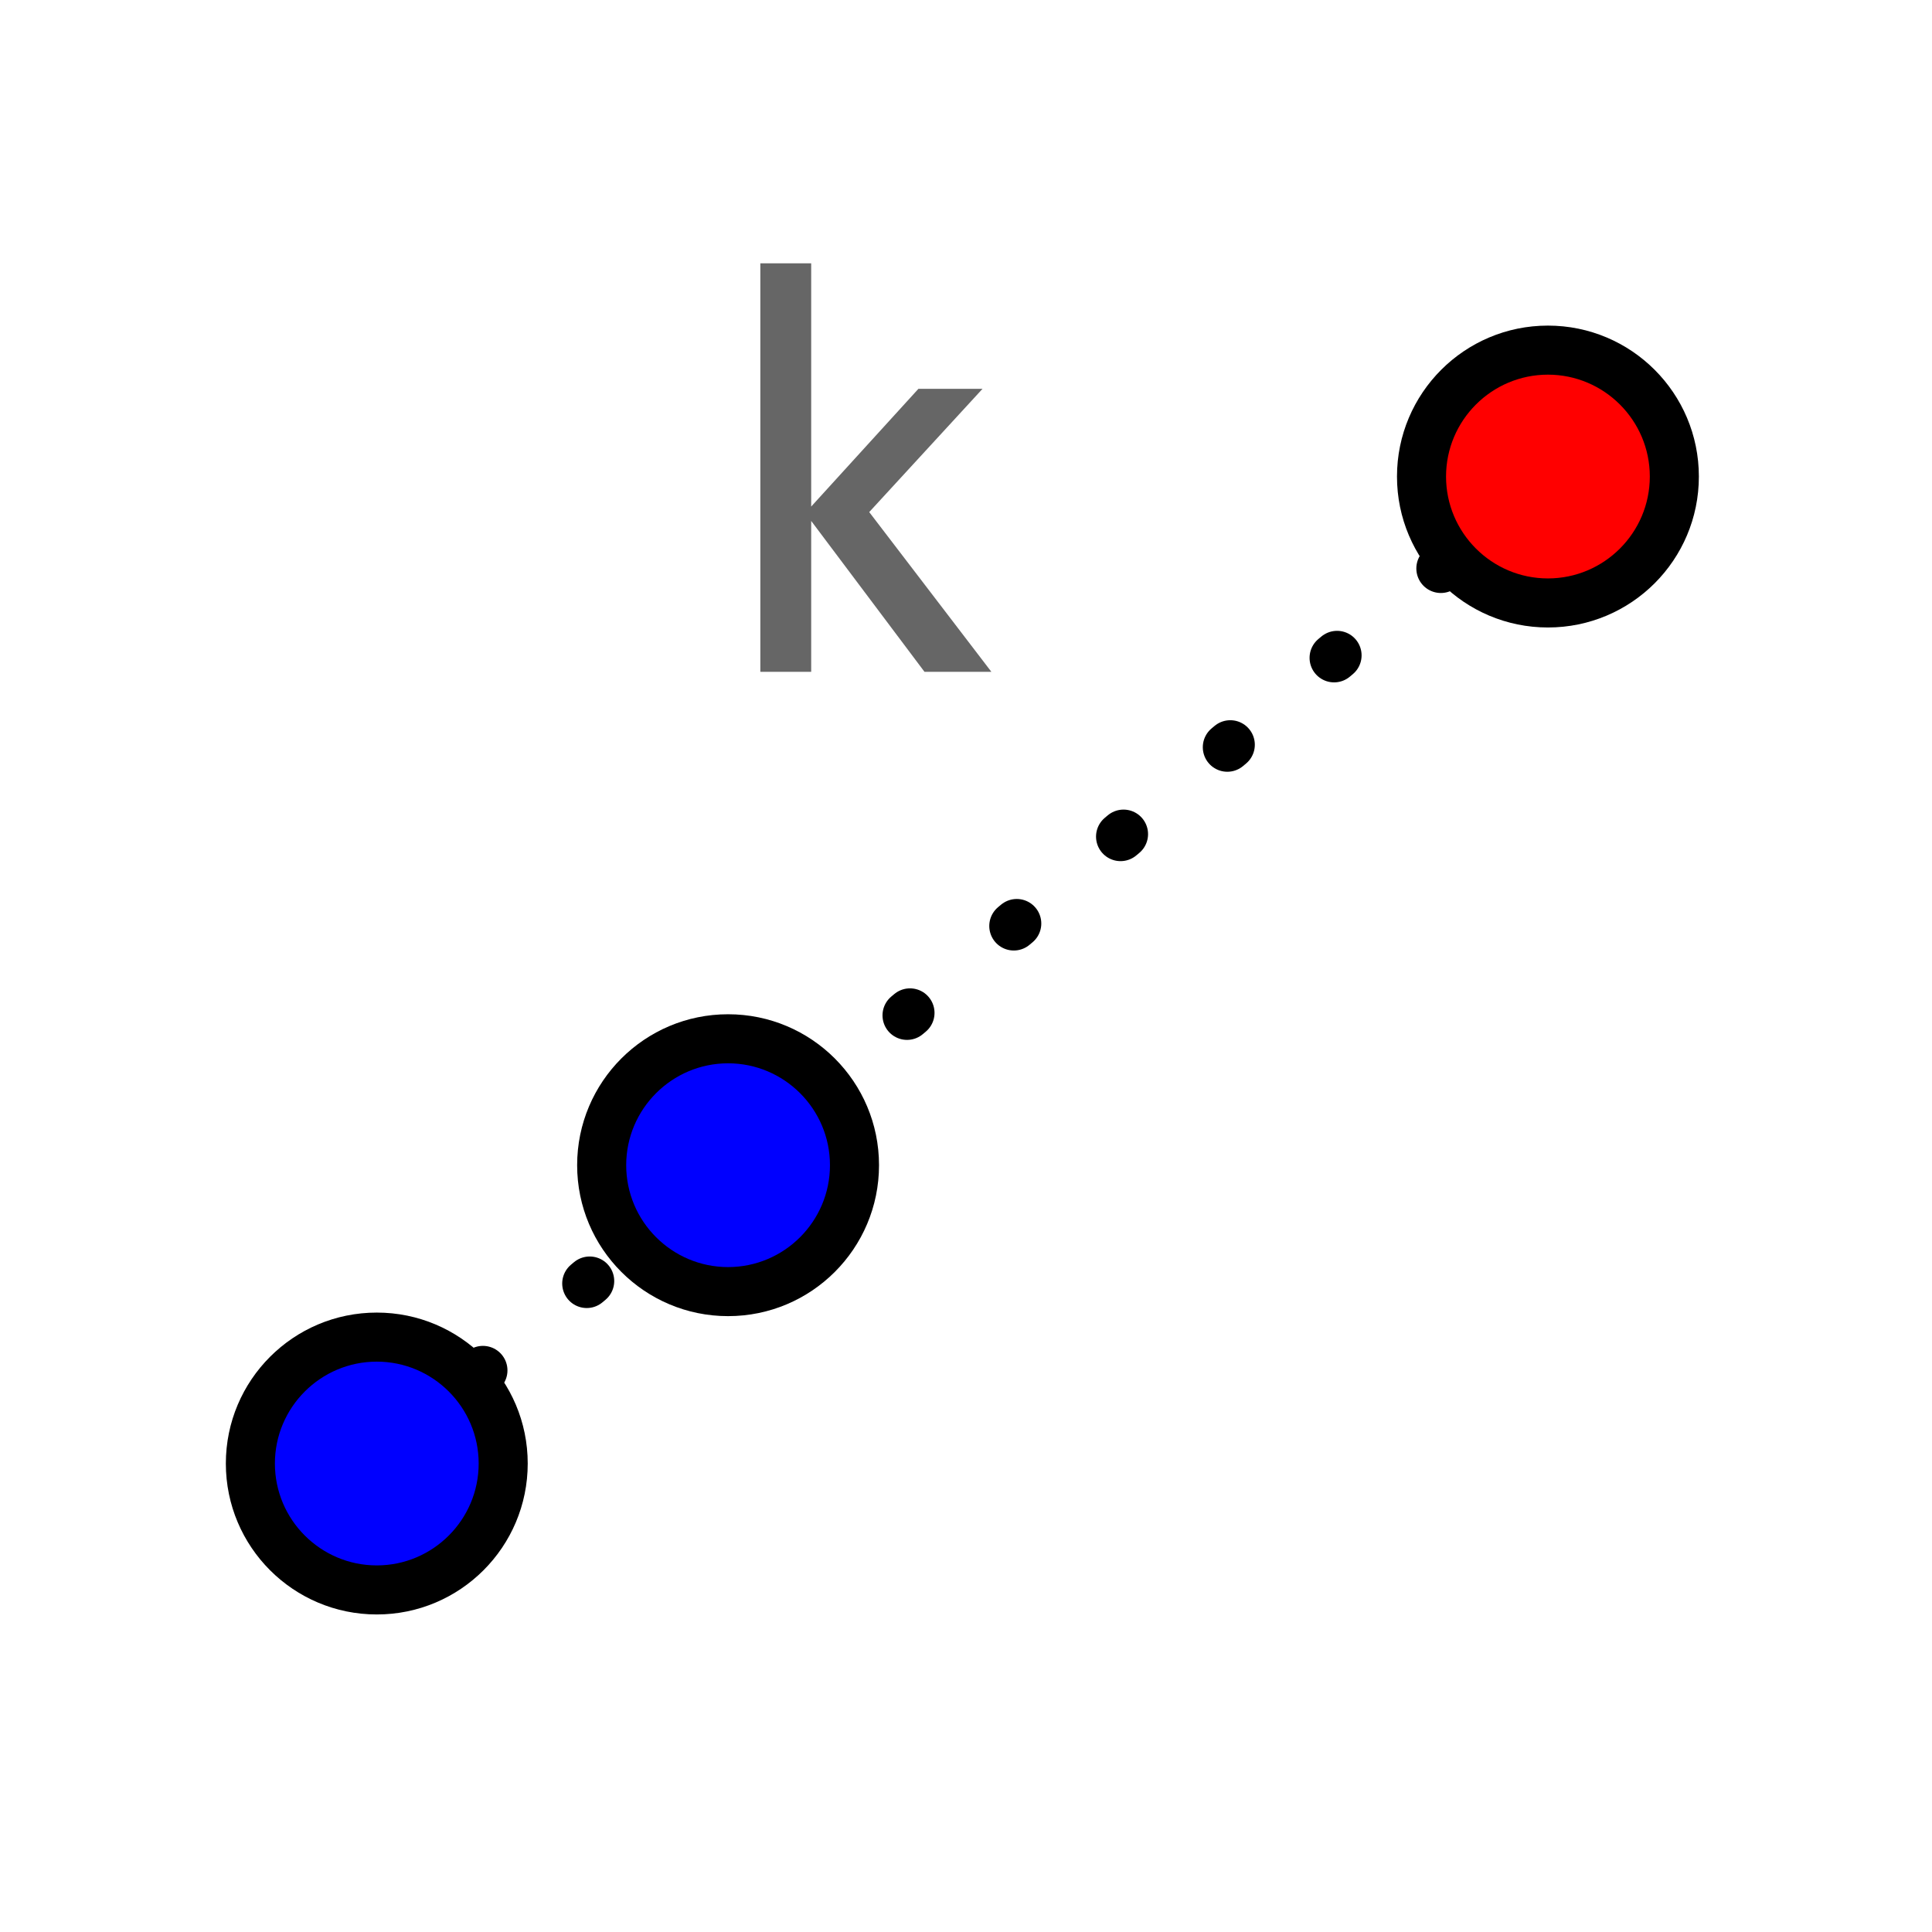 <?xml version="1.0" encoding="iso-8859-1"?>
<!-- Generator: Adobe Illustrator 15.1.0, SVG Export Plug-In . SVG Version: 6.00 Build 0)  -->
<!DOCTYPE svg PUBLIC "-//W3C//DTD SVG 1.1//EN" "http://www.w3.org/Graphics/SVG/1.1/DTD/svg11.dtd">
<svg version="1.1" xmlns="http://www.w3.org/2000/svg" xmlns:xlink="http://www.w3.org/1999/xlink" x="0px" y="0px" width="512px"
	 height="512px" viewBox="0 0 512 512" style="enable-background:new 0 0 512 512;" xml:space="preserve">
<g id="mode_x5F_dilatefrompoint">
	<g>
		<g>
			
				<line style="fill:none;stroke:#000000;stroke-width:13;stroke-linecap:round;" x1="99.305" y1="387.179" x2="99.688" y2="386.857"/>
			
				<line style="fill:none;stroke:#000000;stroke-width:13;stroke-linecap:round;stroke-dasharray:1.025,35.875;" x1="127.196" y1="363.829" x2="396.385" y2="138.476"/>
			
				<line style="fill:none;stroke:#000000;stroke-width:13;stroke-linecap:round;" x1="410.139" y1="126.961" x2="410.522" y2="126.64"/>
		</g>
	</g>
	<g>
		<path style="fill:#666666;" d="M262.726,178.041h-17.725l-30.029-39.99v39.99h-13.477V69.789h13.477v64.453l28.418-31.201h16.992
			l-30.029,32.666L262.726,178.041z"/>
	</g>
	<g>
		<circle style="fill:#0000FF;" cx="99.852" cy="387.848" r="35"/>
		<path d="M99.852,360.848c14.888,0,27,12.112,27,27s-12.112,27.001-27,27.001s-27-12.113-27-27.001S84.964,360.848,99.852,360.848
			 M99.852,347.848c-22.092,0-40,17.909-40,40s17.908,40.001,40,40.001s40-17.91,40-40.001S121.944,347.848,99.852,347.848
			L99.852,347.848z"/>
	</g>
	<g>
		<circle style="fill:#0000FF;" cx="192.948" cy="308.789" r="35"/>
		<path d="M192.949,281.789c14.888,0,27,12.112,27,27s-12.111,27.001-27,27.001c-14.888,0-27-12.113-27-27.001
			S178.061,281.789,192.949,281.789 M192.949,268.789c-22.092,0-40,17.909-40,40s17.908,40.001,40,40.001
			c22.091,0,40-17.91,40-40.001S215.04,268.789,192.949,268.789L192.949,268.789z"/>
	</g>
	<g>
		<circle style="fill:#FF0000;" cx="410.217" cy="126.288" r="35"/>
		<path d="M410.217,99.288c14.888,0,27,12.112,27,27c0,14.888-12.112,27.001-27,27.001s-27-12.113-27-27.001
			C383.217,111.4,395.329,99.288,410.217,99.288 M410.217,86.288c-22.092,0-40,17.909-40,40c0,22.091,17.908,40.001,40,40.001
			s40-17.91,40-40.001C450.217,104.197,432.309,86.288,410.217,86.288L410.217,86.288z"/>
	</g>
</g>
<g id="Ebene_1">
</g>
</svg>
